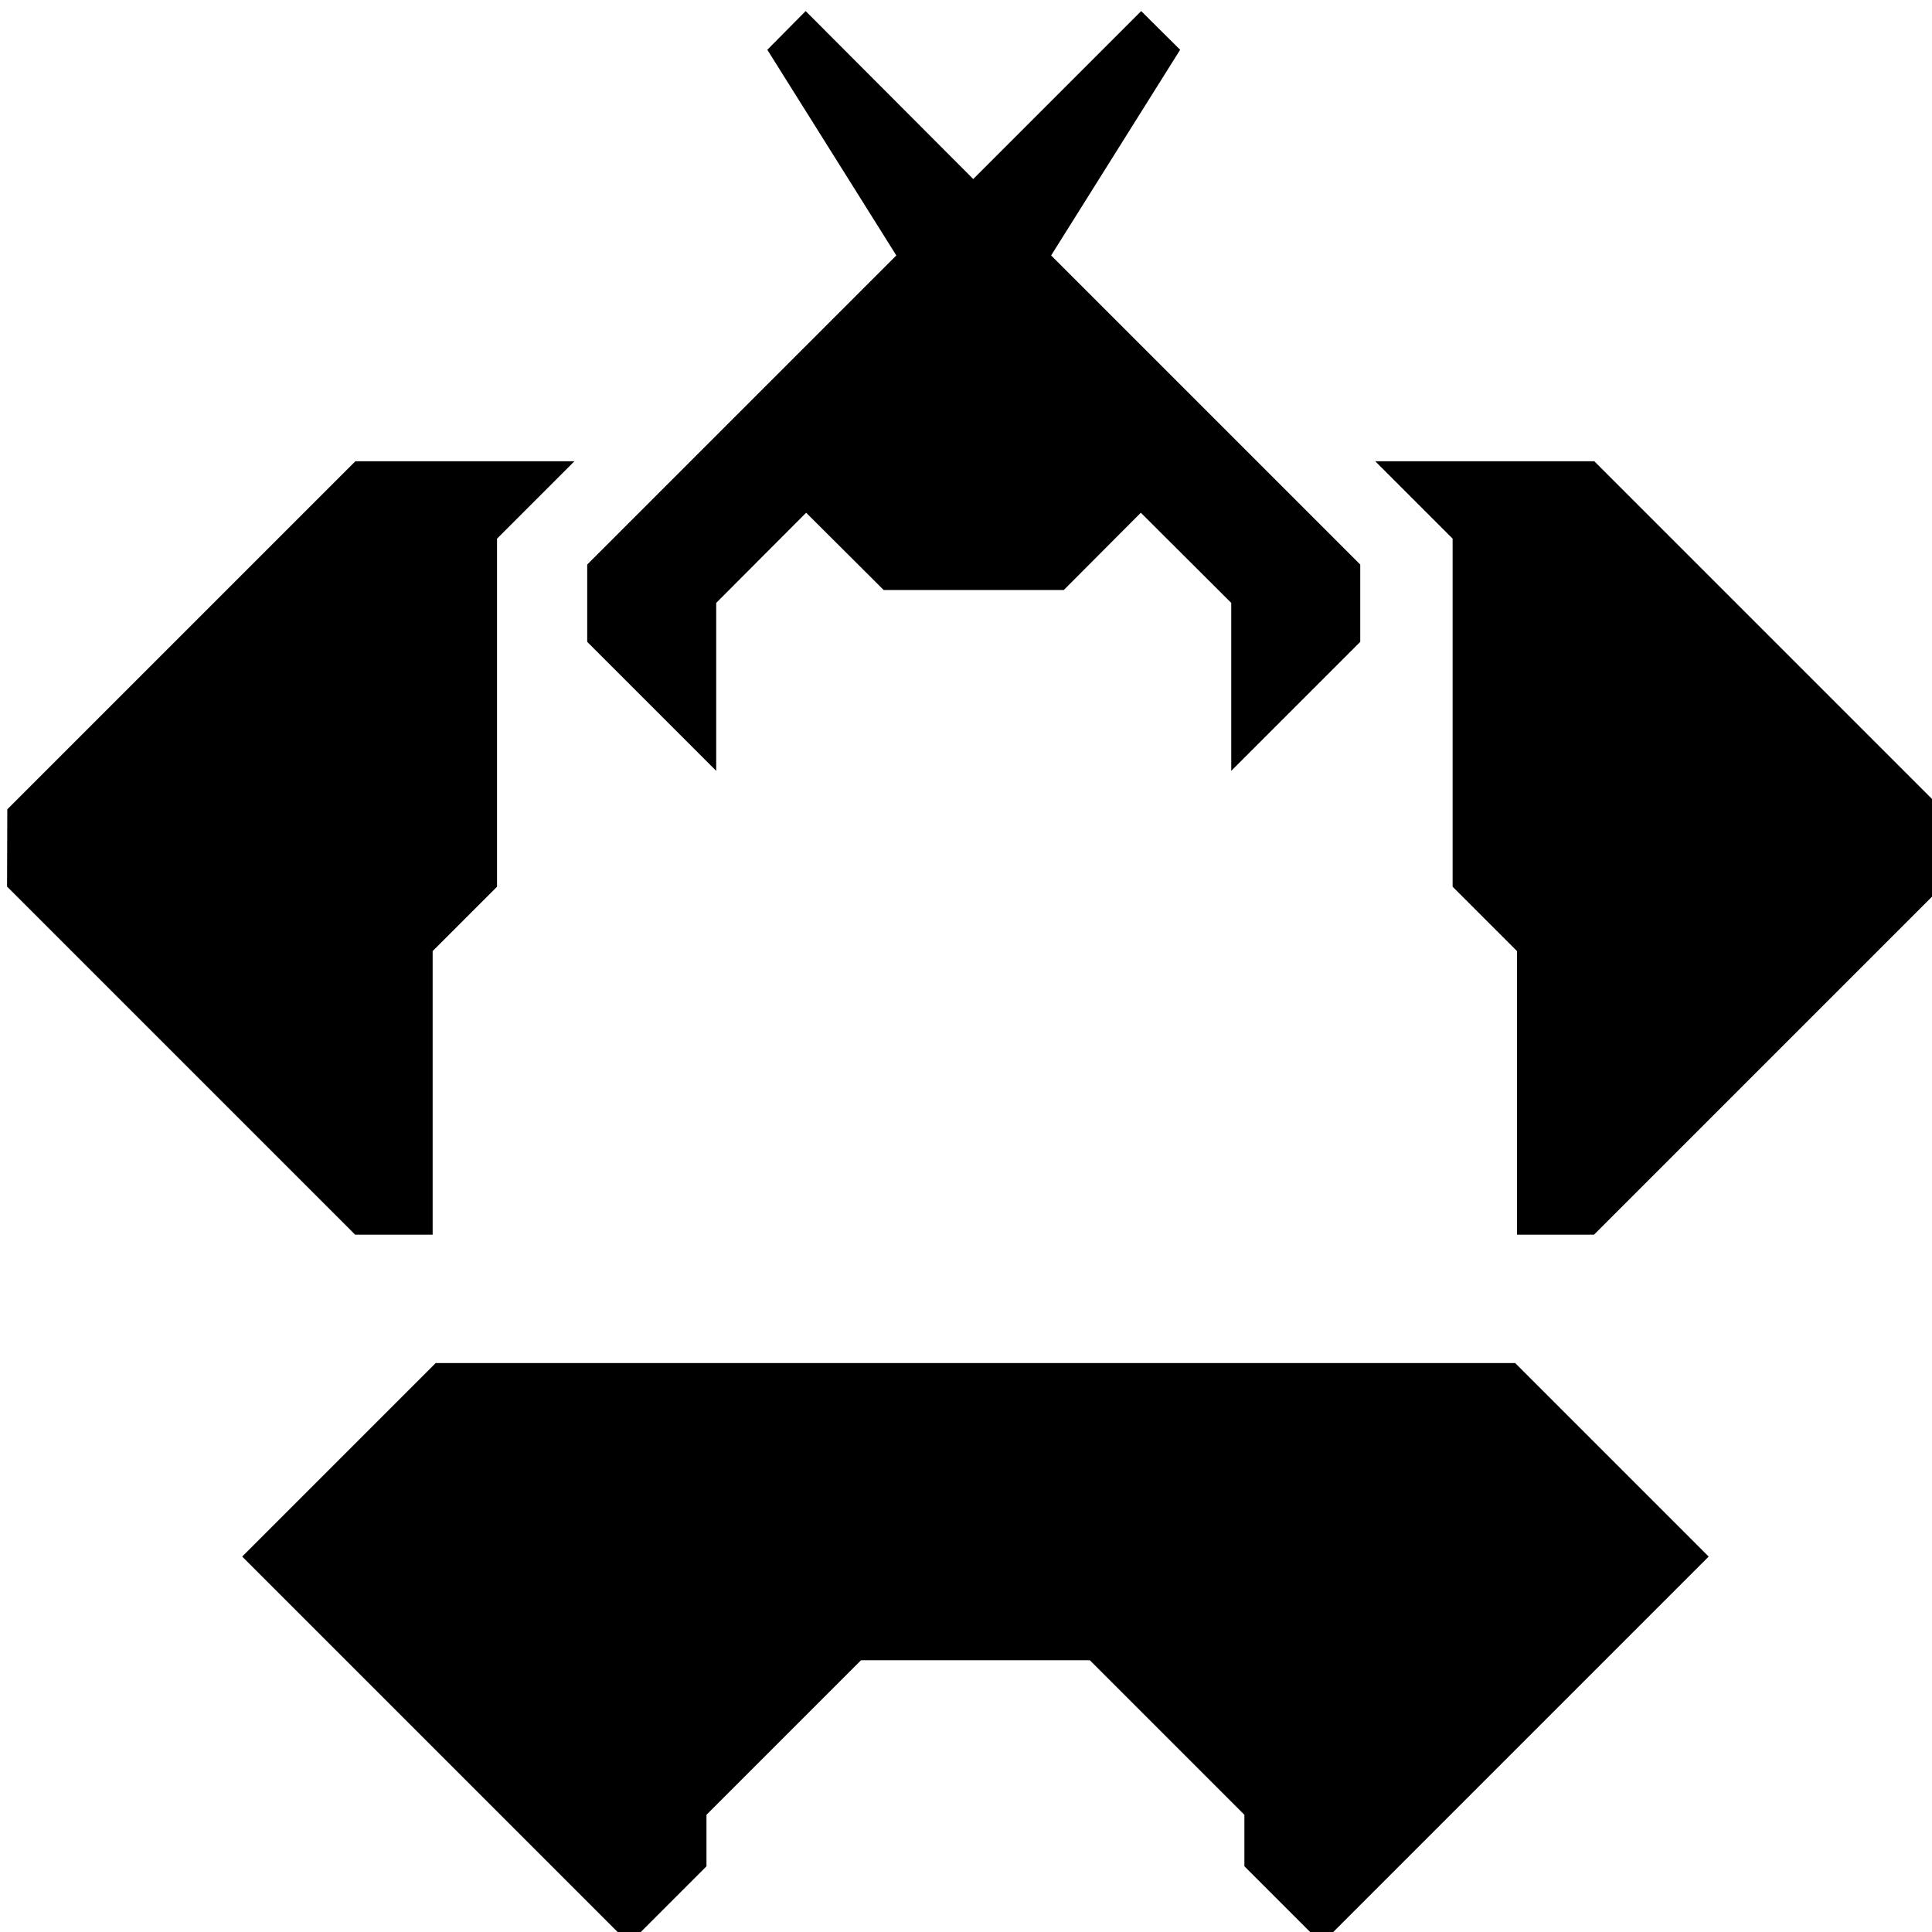 <svg width="60" height="60" version="1.1" viewBox="0 0 15.875 15.875" xmlns="http://www.w3.org/2000/svg">
  <path d="m4.72 3.79h-1.8l-2.86 2.86-.002.635 2.86 2.86h.637v-2.33l.529-.529v-2.86z" />
  <path d="m3.58 11.2-1.59 1.59 3.18 3.18.635-.635v-.423l1.27-1.27h1.88l1.27 1.27v.423l.635.635 3.18-3.18-1.59-1.59z" />
  <path d="m6.62.091-.315.318 1.06 1.69-2.54 2.54v.635l1.06 1.06v-1.38l.739-.741.637.635h1.48l.633-.635.743.741v1.38l1.06-1.06v-.635l-2.54-2.54 1.06-1.69-.32-.318-1.38 1.38z"/>
  <path d="m11.3 3.79h1.8l2.86 2.86-.002.635-2.86 2.86h-.633v-2.33l-.529-.529v-2.86z" />
</svg>

